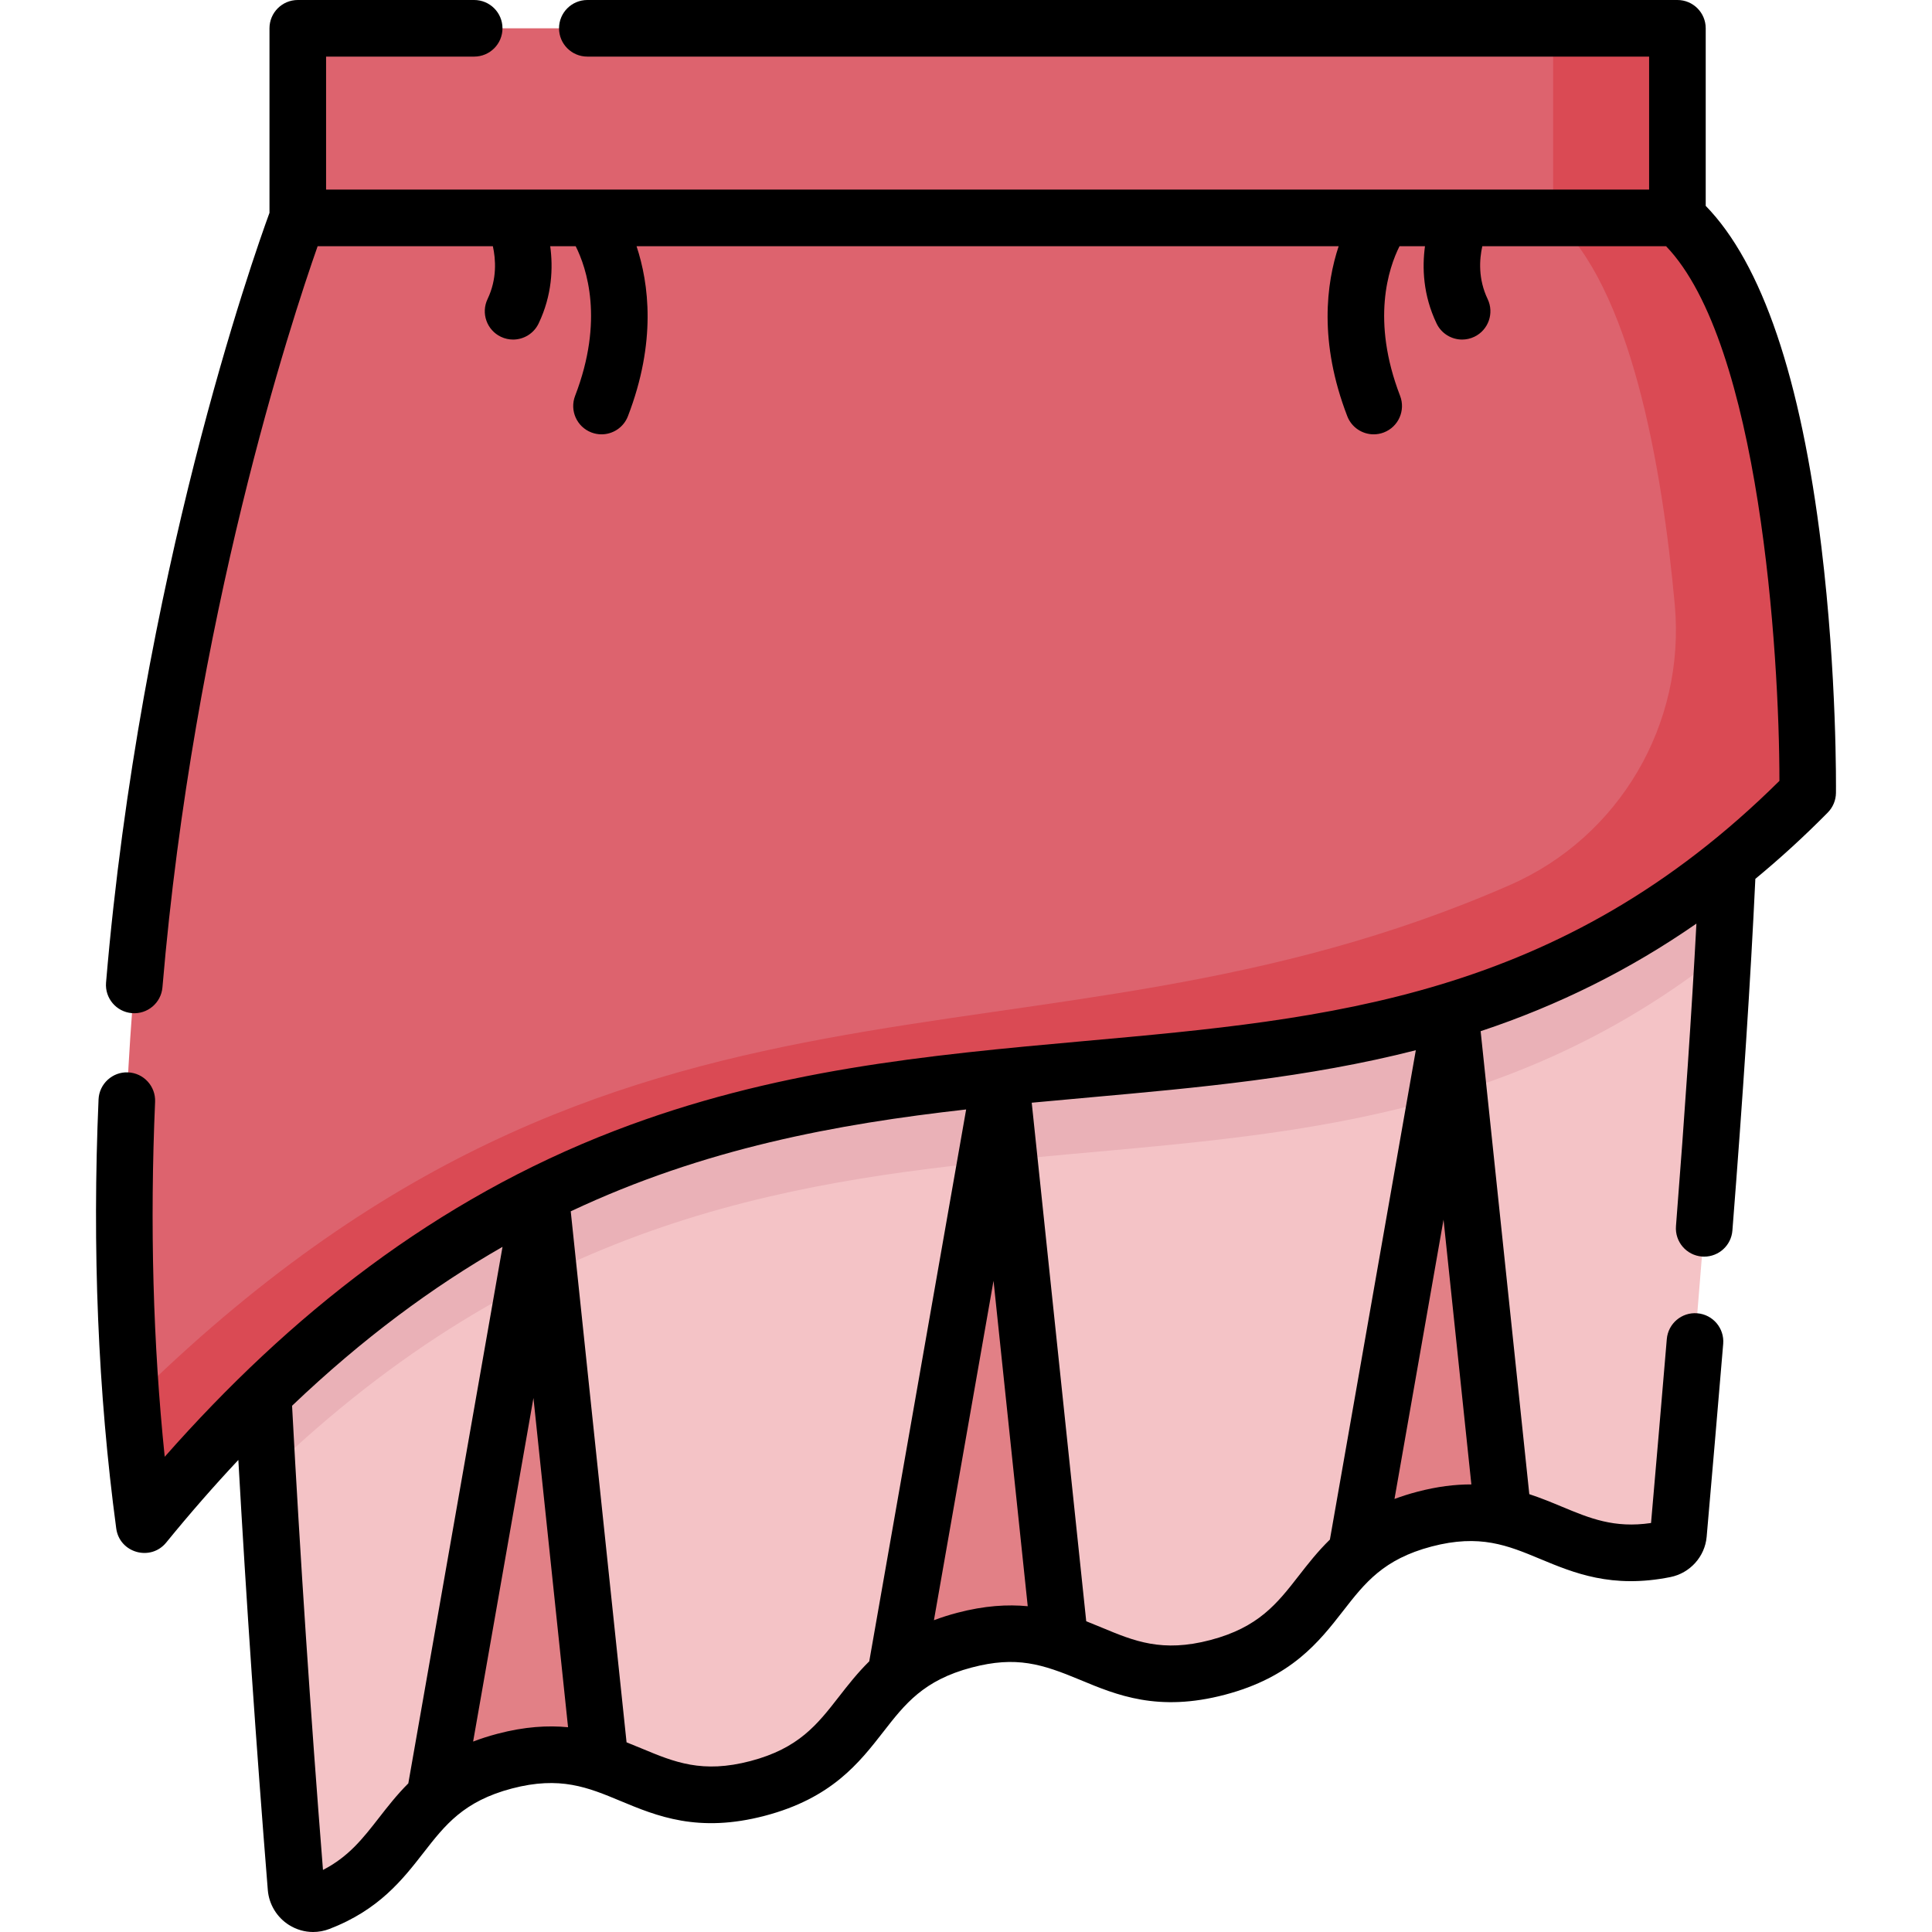 <svg id="Capa_1" enable-background="new 0 0 512.008 512.008" height="512" viewBox="0 0 512.008 512.008" width="512" xmlns="http://www.w3.org/2000/svg"><g><path d="m444.818 406.625c-.172 1.983-1.649 3.578-3.6 3.969-27.637 5.546-34.404-15.714-63.73-7.998-30.467 8.016-24.347 31.275-54.814 39.291-30.468 8.017-36.588-15.242-67.056-7.225-30.467 8.016-24.348 31.275-54.815 39.291-30.471 8.017-36.591-15.241-67.062-7.224-28.411 7.475-25.012 28.2-49.122 37.467-2.838 1.091-5.927-.88-6.171-3.911-3.772-46.938-28.273-356.218.469-442.539h365.623c26.229 48.828 12.099 212.948.278 348.879z" fill="#f4c3c6"/><path d="m444.54 79.845h-365.623s-3.87 10.117-9.363 27.994c-7.954 75.297-3.737 194.277 1.326 282.64 137.324-132.466 267.122-43.954 385.794-138.157 3.557-63.02 4.292-120.856-1.925-159.619-3.015-5.119-6.4-9.494-10.209-12.858z" fill="#eab1b7"/><path d="m78.917 7.5h365.623v50.247h-365.623z" fill="#dd636e"/><path d="m411.601 7.5h32.939v50.247h-32.939z" fill="#da4a54"/><path d="m78.917 57.747s-64.553 168.709-40.682 346.309c158.175-193.996 306.903-58.161 440.82-193.996 0 0 1.343-120.649-34.514-152.314h-365.624z" fill="#dd636e"/><path d="m444.54 57.747h-32.939c20.533 18.132 28.868 65.442 32.242 102.568 2.867 31.55-14.65 61.496-43.665 74.214-128.28 56.226-233.582 6.636-365.375 136.912.835 10.813 1.966 21.697 3.434 32.615 158.173-193.996 306.901-58.161 440.818-193.996 0 0 1.342-120.648-34.515-152.313z" fill="#da4a54"/><g fill="#e28086"><path d="m115.168 476.359.004.007c10.203-9.183 27.9-14.367 43.902-9.173l.002-.004-15.84-150.697z"/><path d="m280.897 435.109-15.733-149.68-27.852 158.635c10.227-9.053 27.781-14.068 43.585-8.955z"/><path d="m398.363 401.84-13.94-132.618-25.037 142.602c9.823-8.584 25.826-12.891 38.977-9.984z"/></g><path d="m482.689 144.873c-5.429-44.668-15.735-75.012-30.649-90.317v-47.056c0-4.143-3.357-7.5-7.5-7.5h-288.887c-4.143 0-7.5 3.357-7.5 7.5s3.357 7.5 7.5 7.5h281.387v35.246c-16.173 0-335.561 0-350.622 0v-35.246h39.248c4.143 0 7.5-3.357 7.5-7.5s-3.357-7.5-7.5-7.5h-46.748c-4.143 0-7.5 3.357-7.5 7.5v48.901c-4.215 11.504-34.213 96.372-43.313 203.991-.349 4.127 2.714 7.756 6.842 8.105 4.127.348 7.757-2.714 8.105-6.842 8.284-97.96 34.155-176.603 41.128-196.409h46.436c.768 3.455 1.145 8.671-1.405 14.008-1.785 3.737-.203 8.215 3.535 10 1.043.498 2.144.734 3.228.734 2.799 0 5.485-1.575 6.772-4.27 3.598-7.531 3.842-14.817 3.069-20.473h6.75c2.889 5.757 7.578 19.609-.152 39.66-1.49 3.865.436 8.206 4.3 9.696.888.342 1.8.504 2.696.504 3.012 0 5.852-1.826 7-4.804 7.59-19.687 5.562-35.188 2.284-45.057h186.073c-3.278 9.869-5.305 25.37 2.284 45.057 1.148 2.978 3.988 4.804 7 4.804.896 0 1.809-.162 2.696-.504 3.864-1.49 5.79-5.831 4.3-9.696-7.731-20.051-3.041-33.904-.152-39.66h6.749c-.773 5.656-.529 12.941 3.069 20.473 1.287 2.695 3.974 4.27 6.772 4.27 1.084 0 2.185-.236 3.228-.734 3.738-1.785 5.32-6.263 3.535-10-2.559-5.357-2.188-10.55-1.413-14.008h48.698c24.793 25.763 30.06 107.744 30.04 141.695-58.16 57.628-119.319 63.123-184.021 68.936-42.437 3.812-82.587 7.623-124.568 23.758-47.493 18.254-86.202 48.872-119.33 86.432-3.102-30.029-3.96-61.584-2.55-94.056.18-4.138-3.029-7.639-7.168-7.818-4.106-.193-7.64 3.029-7.818 7.168-1.717 39.537-.14 77.789 4.686 113.693.875 6.51 9.114 8.81 13.246 3.74 6.389-7.835 12.76-15.112 19.116-21.887 2.105 37.37 4.725 75.634 7.808 113.979.304 3.776 2.401 7.237 5.61 9.257 1.963 1.235 4.168 1.863 6.396 1.863 1.455 0 2.92-.269 4.332-.811 13.126-5.046 19.4-13.104 24.936-20.214 5.698-7.318 10.619-13.638 23.403-17.002 12.784-3.363 20.178-.284 28.739 3.282 9.673 4.029 20.639 8.596 38.323 3.941 17.686-4.653 24.98-14.023 31.417-22.291 5.696-7.317 10.616-13.637 23.397-17 11.823-3.109 18.615-.933 28.736 3.283 9.672 4.029 20.633 8.596 38.32 3.942 17.686-4.653 24.98-14.024 31.417-22.291 5.696-7.317 10.615-13.637 23.396-17 12.781-3.36 20.175-.282 28.733 3.283 8.924 3.718 19.038 7.933 34.563 4.815 5.194-1.043 9.141-5.431 9.598-10.673 1.367-15.731 2.917-33.562 4.383-51.135.345-4.128-2.722-7.754-6.85-8.098-4.126-.352-7.753 2.723-8.098 6.85-1.393 16.679-2.859 33.601-4.175 48.73-9.779 1.443-16.247-1.251-23.653-4.337-2.724-1.135-5.559-2.306-8.61-3.308l-12.897-122.693c20.591-6.835 39.546-16.27 57.185-28.51-1.25 23.42-3.033 49.802-5.418 80.167-.325 4.13 2.76 7.74 6.889 8.064.2.016.399.023.596.023 3.876 0 7.16-2.983 7.469-6.912 2.835-36.079 4.825-66.582 6.082-93.199 6.575-5.434 12.976-11.277 19.203-17.592 1.363-1.383 2.137-3.24 2.159-5.183.014-1.244.293-31.044-3.865-65.264zm-382.278 336.895c-4.255 5.465-8.012 10.29-14.816 13.793-3.299-41.485-6.05-82.831-8.192-123.016 18.734-17.863 37.323-31.546 55.772-42.111l-24.965 142.182c-3.015 3.011-5.465 6.154-7.799 9.152zm31.422-22.292c-2.323.611-4.462 1.305-6.449 2.066l15.987-91.052 9.171 87.252c-5.362-.517-11.465-.173-18.709 1.734zm90.46-9.777c-5.696 7.317-10.616 13.637-23.397 17-12.785 3.364-20.18.284-28.74-3.282-1.339-.558-2.707-1.124-4.11-1.677l-14.792-140.722c35.448-16.693 70.372-23.111 104.788-26.995l-25.677 146.252c-3.143 3.093-5.668 6.336-8.072 9.424zm31.417-22.291c-2.227.586-4.288 1.247-6.205 1.971l15.793-89.952 9.065 86.244c-5.347-.509-11.434-.162-18.653 1.737zm90.453-9.774c-5.696 7.317-10.615 13.637-23.396 17-12.781 3.362-20.173.284-28.736-3.283-1.356-.565-2.743-1.139-4.165-1.698l-14.444-137.418c5.169-.491 10.327-.955 15.473-1.417 28.44-2.554 57.722-5.19 86.317-12.493l-22.768 129.683c-3.24 3.153-5.824 6.47-8.281 9.626zm31.417-22.291c-2.156.567-4.155 1.206-6.02 1.902l12.997-74.026 7.376 70.173c-4.271-.011-9 .543-14.353 1.951z"/></g></svg>